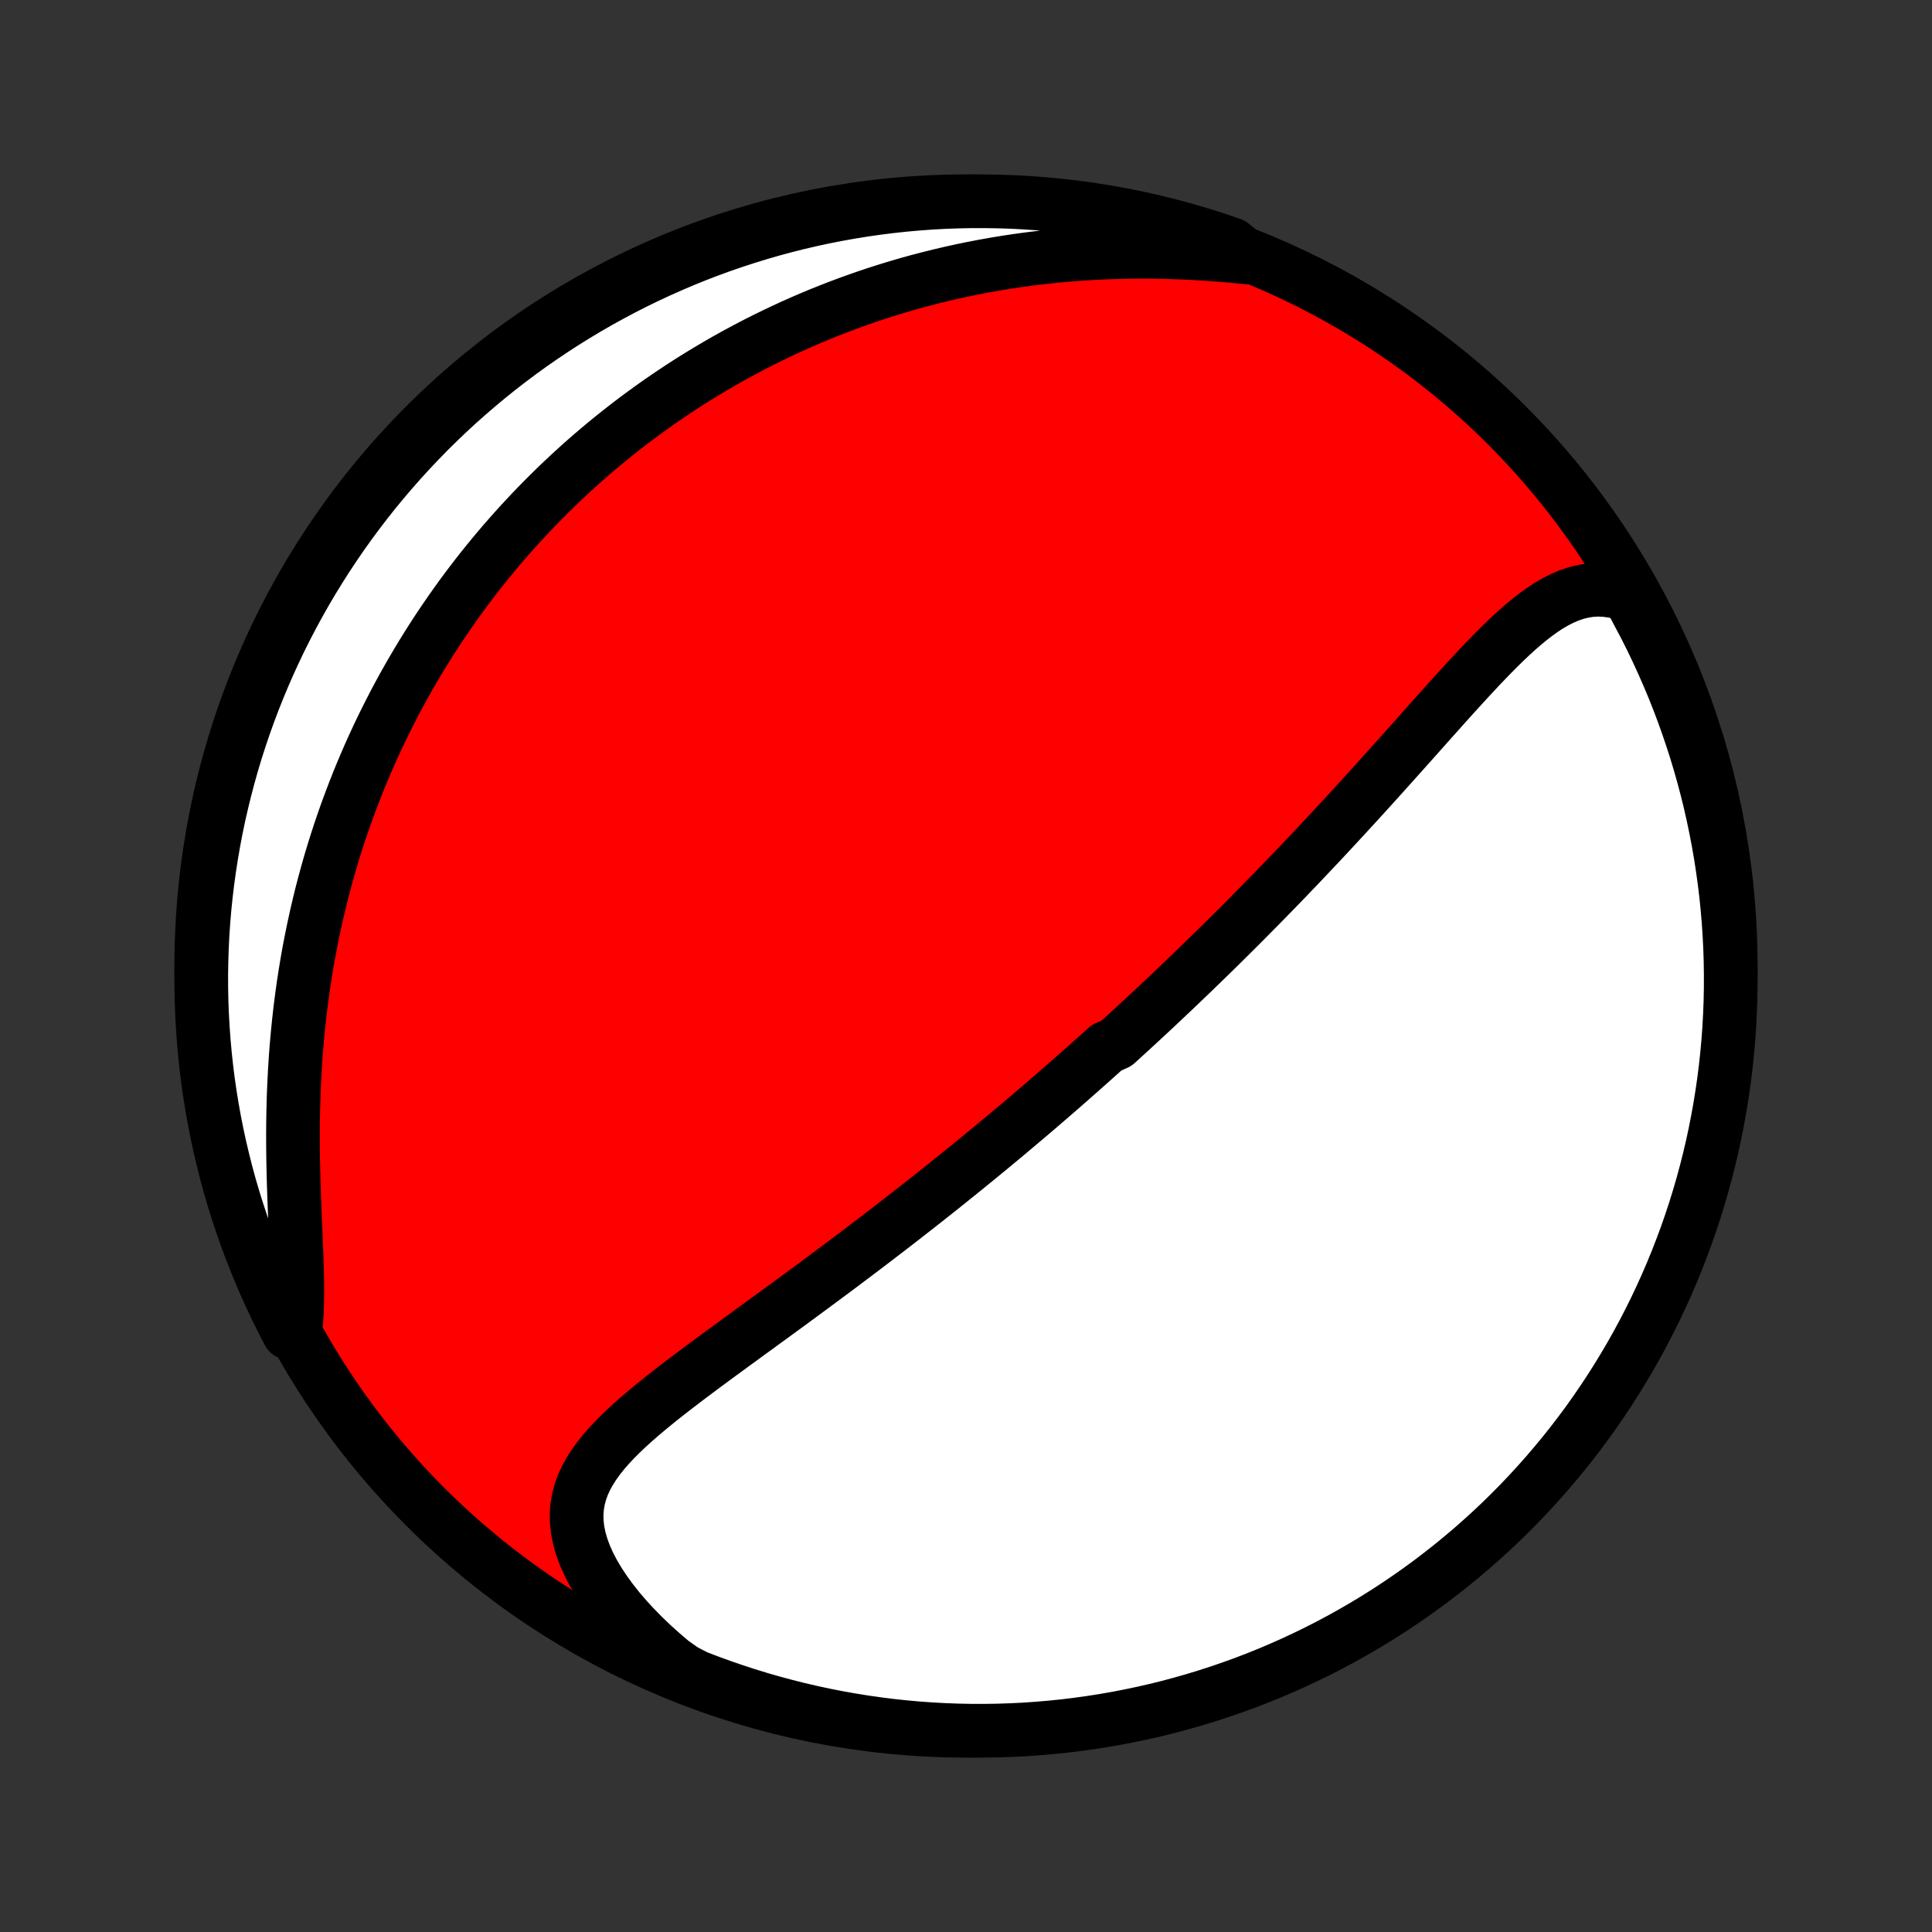 <?xml version="1.0" encoding="utf-8" standalone="no"?>
<!DOCTYPE svg PUBLIC "-//W3C//DTD SVG 1.1//EN"
  "http://www.w3.org/Graphics/SVG/1.1/DTD/svg11.dtd">
<!-- Created with matplotlib (http://matplotlib.org/) -->
<svg height="72pt" version="1.1" viewBox="0 0 72 72" width="72pt" xmlns="http://www.w3.org/2000/svg" xmlns:xlink="http://www.w3.org/1999/xlink">
 <rect x="0" y="0" width="72" height="72" fill="#333333" stroke="none"/>
 <defs>
  <style type="text/css">
*{stroke-linecap:butt;stroke-linejoin:round;}
  </style>
 </defs>
 <g id="figure_1">
  <g id="patch_1">
   <path d="
M0 72
L72 72
L72 0
L0 0
z
" style="fill:none;"/>
  </g>
  <g id="axes_1">
   <g id="PatchCollection_1">
    <defs>
     <path d="
M36 -7.5
C43.558 -7.5 50.808 -10.503 56.153 -15.848
C61.497 -21.192 64.5 -28.442 64.5 -36
C64.5 -43.558 61.497 -50.808 56.153 -56.153
C50.808 -61.497 43.558 -64.5 36 -64.5
C28.442 -64.5 21.192 -61.497 15.848 -56.153
C10.503 -50.808 7.5 -43.558 7.5 -36
C7.5 -28.442 10.503 -21.192 15.848 -15.848
C21.192 -10.503 28.442 -7.5 36 -7.5
z
" id="C0_0_a811fe30f3"/>
     <path d="
M60.704 -49.806
L60.404 -49.905
L60.11 -49.973
L59.821 -50.012
L59.539 -50.023
L59.263 -50.006
L58.992 -49.963
L58.728 -49.896
L58.468 -49.808
L58.214 -49.698
L57.964 -49.571
L57.717 -49.427
L57.474 -49.268
L57.235 -49.095
L56.998 -48.911
L56.763 -48.717
L56.53 -48.513
L56.299 -48.302
L56.069 -48.084
L55.841 -47.86
L55.613 -47.63
L55.387 -47.397
L55.161 -47.161
L54.937 -46.921
L54.712 -46.679
L54.489 -46.435
L54.266 -46.191
L54.044 -45.945
L53.822 -45.698
L53.602 -45.451
L53.381 -45.205
L53.161 -44.958
L52.942 -44.712
L52.724 -44.467
L52.506 -44.223
L52.289 -43.98
L52.073 -43.738
L51.857 -43.498
L51.642 -43.258
L51.428 -43.02
L51.215 -42.784
L51.002 -42.55
L50.791 -42.317
L50.58 -42.086
L50.37 -41.857
L50.161 -41.629
L49.953 -41.404
L49.745 -41.18
L49.539 -40.958
L49.334 -40.738
L49.129 -40.519
L48.925 -40.303
L48.722 -40.088
L48.52 -39.875
L48.319 -39.664
L48.118 -39.455
L47.919 -39.247
L47.72 -39.041
L47.522 -38.837
L47.324 -38.634
L47.128 -38.433
L46.932 -38.234
L46.736 -38.036
L46.542 -37.839
L46.348 -37.644
L46.155 -37.45
L45.962 -37.258
L45.77 -37.067
L45.578 -36.878
L45.387 -36.689
L45.196 -36.502
L45.006 -36.316
L44.816 -36.132
L44.626 -35.948
L44.437 -35.765
L44.248 -35.583
L44.06 -35.403
L43.871 -35.223
L43.683 -35.044
L43.495 -34.866
L43.307 -34.689
L43.119 -34.512
L42.931 -34.336
L42.743 -34.161
L42.555 -33.987
L42.367 -33.813
L42.178 -33.639
L41.99 -33.467
L41.801 -33.294
L41.612 -33.122
L41.234 -32.951
L41.044 -32.779
L40.854 -32.609
L40.663 -32.438
L40.472 -32.268
L40.28 -32.097
L40.087 -31.928
L39.895 -31.758
L39.701 -31.588
L39.506 -31.418
L39.311 -31.249
L39.115 -31.079
L38.918 -30.909
L38.721 -30.739
L38.522 -30.57
L38.322 -30.399
L38.121 -30.229
L37.919 -30.059
L37.716 -29.888
L37.512 -29.717
L37.307 -29.545
L37.1 -29.374
L36.892 -29.201
L36.682 -29.029
L36.472 -28.856
L36.259 -28.683
L36.046 -28.509
L35.83 -28.334
L35.613 -28.159
L35.395 -27.983
L35.175 -27.807
L34.953 -27.63
L34.729 -27.452
L34.503 -27.274
L34.276 -27.095
L34.046 -26.915
L33.815 -26.735
L33.582 -26.553
L33.347 -26.371
L33.11 -26.188
L32.87 -26.005
L32.629 -25.82
L32.386 -25.635
L32.14 -25.448
L31.893 -25.261
L31.643 -25.073
L31.392 -24.884
L31.138 -24.694
L30.882 -24.504
L30.624 -24.312
L30.364 -24.119
L30.102 -23.926
L29.838 -23.732
L29.572 -23.536
L29.304 -23.34
L29.035 -23.143
L28.764 -22.945
L28.491 -22.747
L28.218 -22.547
L27.942 -22.347
L27.666 -22.145
L27.389 -21.943
L27.111 -21.74
L26.833 -21.537
L26.555 -21.332
L26.277 -21.127
L26 -20.92
L25.723 -20.713
L25.448 -20.505
L25.174 -20.295
L24.903 -20.085
L24.635 -19.873
L24.371 -19.66
L24.111 -19.446
L23.856 -19.23
L23.607 -19.012
L23.366 -18.793
L23.132 -18.57
L22.908 -18.346
L22.695 -18.118
L22.493 -17.886
L22.306 -17.651
L22.133 -17.411
L21.977 -17.166
L21.84 -16.916
L21.723 -16.66
L21.628 -16.398
L21.556 -16.128
L21.509 -15.852
L21.488 -15.568
L21.494 -15.276
L21.528 -14.976
L21.59 -14.669
L21.68 -14.356
L21.798 -14.036
L21.943 -13.71
L22.115 -13.38
L22.312 -13.047
L22.534 -12.711
L22.779 -12.373
L23.046 -12.035
L23.334 -11.698
L23.642 -11.363
L23.968 -11.031
L24.31 -10.703
L24.669 -10.38
L25.042 -10.062
L25.482 -9.751
L25.945 -9.512
L26.412 -9.332
L26.882 -9.161
L27.355 -8.998
L27.83 -8.843
L28.308 -8.696
L28.788 -8.558
L29.27 -8.428
L29.755 -8.306
L30.241 -8.193
L30.729 -8.088
L31.219 -7.992
L31.71 -7.904
L32.202 -7.825
L32.696 -7.754
L33.19 -7.692
L33.685 -7.639
L34.182 -7.594
L34.678 -7.558
L35.175 -7.531
L35.673 -7.512
L36.17 -7.502
L36.667 -7.501
L37.165 -7.508
L37.661 -7.524
L38.158 -7.548
L38.653 -7.582
L39.148 -7.624
L39.642 -7.674
L40.135 -7.734
L40.626 -7.802
L41.116 -7.878
L41.605 -7.963
L42.092 -8.057
L42.577 -8.159
L43.06 -8.269
L43.541 -8.388
L44.019 -8.516
L44.495 -8.651
L44.969 -8.796
L45.439 -8.948
L45.907 -9.109
L46.372 -9.277
L46.834 -9.454
L47.292 -9.639
L47.747 -9.833
L48.199 -10.034
L48.646 -10.243
L49.09 -10.459
L49.53 -10.684
L49.966 -10.916
L50.397 -11.156
L50.824 -11.404
L51.247 -11.659
L51.665 -11.921
L52.078 -12.191
L52.486 -12.468
L52.889 -12.752
L53.287 -13.043
L53.68 -13.342
L54.068 -13.647
L54.449 -13.959
L54.826 -14.277
L55.196 -14.603
L55.561 -14.934
L55.92 -15.273
L56.272 -15.617
L56.619 -15.968
L56.959 -16.325
L57.293 -16.688
L57.62 -17.056
L57.941 -17.431
L58.255 -17.811
L58.563 -18.197
L58.863 -18.588
L59.157 -18.984
L59.443 -19.386
L59.722 -19.793
L59.994 -20.204
L60.259 -20.621
L60.516 -21.042
L60.766 -21.467
L61.009 -21.898
L61.243 -22.332
L61.47 -22.77
L61.69 -23.213
L61.901 -23.66
L62.105 -24.11
L62.3 -24.564
L62.488 -25.021
L62.667 -25.482
L62.839 -25.945
L63.002 -26.412
L63.157 -26.882
L63.304 -27.355
L63.442 -27.83
L63.572 -28.308
L63.694 -28.788
L63.807 -29.27
L63.912 -29.755
L64.008 -30.241
L64.096 -30.729
L64.175 -31.219
L64.246 -31.71
L64.308 -32.202
L64.361 -32.696
L64.406 -33.19
L64.442 -33.685
L64.469 -34.182
L64.488 -34.678
L64.498 -35.175
L64.499 -35.673
L64.492 -36.17
L64.476 -36.667
L64.451 -37.165
L64.418 -37.661
L64.376 -38.158
L64.326 -38.653
L64.266 -39.148
L64.198 -39.642
L64.122 -40.135
L64.037 -40.626
L63.943 -41.116
L63.841 -41.605
L63.731 -42.092
L63.612 -42.577
L63.484 -43.06
L63.349 -43.541
L63.205 -44.019
L63.052 -44.495
L62.891 -44.969
L62.723 -45.439
L62.546 -45.907
L62.361 -46.372
L62.167 -46.834
L61.966 -47.292
L61.757 -47.747
L61.541 -48.199
L61.316 -48.646
z
" id="C0_1_1d39b05ff8"/>
     <path d="
M46.511 -62.404
L46.021 -62.452
L45.529 -62.494
L45.037 -62.531
L44.546 -62.561
L44.055 -62.585
L43.566 -62.602
L43.079 -62.612
L42.595 -62.616
L42.113 -62.613
L41.635 -62.603
L41.16 -62.587
L40.69 -62.564
L40.223 -62.535
L39.761 -62.499
L39.304 -62.457
L38.851 -62.409
L38.403 -62.355
L37.961 -62.295
L37.523 -62.23
L37.091 -62.159
L36.664 -62.083
L36.242 -62.002
L35.825 -61.916
L35.414 -61.825
L35.009 -61.73
L34.609 -61.63
L34.214 -61.527
L33.824 -61.419
L33.44 -61.307
L33.061 -61.191
L32.687 -61.072
L32.318 -60.949
L31.955 -60.822
L31.596 -60.693
L31.242 -60.56
L30.894 -60.424
L30.55 -60.286
L30.21 -60.144
L29.876 -60
L29.546 -59.853
L29.22 -59.703
L28.899 -59.551
L28.582 -59.397
L28.269 -59.24
L27.961 -59.081
L27.656 -58.919
L27.355 -58.756
L27.059 -58.59
L26.766 -58.422
L26.477 -58.252
L26.191 -58.08
L25.909 -57.906
L25.63 -57.73
L25.355 -57.552
L25.083 -57.372
L24.815 -57.19
L24.549 -57.007
L24.287 -56.821
L24.027 -56.633
L23.771 -56.444
L23.517 -56.253
L23.266 -56.059
L23.018 -55.864
L22.773 -55.667
L22.53 -55.468
L22.29 -55.267
L22.052 -55.064
L21.817 -54.859
L21.584 -54.652
L21.354 -54.443
L21.126 -54.232
L20.9 -54.019
L20.676 -53.803
L20.455 -53.586
L20.235 -53.366
L20.018 -53.144
L19.803 -52.92
L19.59 -52.693
L19.378 -52.464
L19.169 -52.233
L18.962 -51.999
L18.756 -51.763
L18.553 -51.524
L18.351 -51.282
L18.151 -51.038
L17.953 -50.791
L17.757 -50.541
L17.563 -50.289
L17.37 -50.033
L17.18 -49.775
L16.991 -49.513
L16.804 -49.248
L16.619 -48.98
L16.435 -48.709
L16.253 -48.435
L16.074 -48.157
L15.896 -47.875
L15.72 -47.59
L15.546 -47.301
L15.374 -47.009
L15.204 -46.713
L15.035 -46.413
L14.869 -46.108
L14.705 -45.8
L14.544 -45.488
L14.384 -45.171
L14.227 -44.851
L14.072 -44.526
L13.919 -44.196
L13.769 -43.862
L13.622 -43.523
L13.477 -43.18
L13.335 -42.832
L13.196 -42.479
L13.06 -42.121
L12.926 -41.759
L12.796 -41.391
L12.669 -41.018
L12.546 -40.641
L12.426 -40.258
L12.309 -39.87
L12.197 -39.477
L12.088 -39.079
L11.983 -38.676
L11.883 -38.267
L11.787 -37.854
L11.695 -37.435
L11.608 -37.012
L11.525 -36.584
L11.447 -36.15
L11.375 -35.712
L11.307 -35.27
L11.245 -34.823
L11.188 -34.372
L11.136 -33.916
L11.09 -33.458
L11.049 -32.995
L11.014 -32.529
L10.985 -32.06
L10.961 -31.589
L10.942 -31.116
L10.929 -30.641
L10.921 -30.165
L10.918 -29.688
L10.92 -29.212
L10.926 -28.736
L10.936 -28.262
L10.949 -27.79
L10.965 -27.32
L10.983 -26.856
L11.002 -26.396
L11.022 -25.942
L11.04 -25.495
L11.057 -25.057
L11.07 -24.629
L11.078 -24.211
L11.08 -23.805
L11.075 -23.413
L11.06 -23.035
L11.035 -22.673
L10.76 -22.328
L10.533 -22.764
L10.313 -23.207
L10.102 -23.653
L9.898 -24.104
L9.702 -24.557
L9.515 -25.015
L9.335 -25.475
L9.163 -25.939
L9 -26.406
L8.845 -26.876
L8.698 -27.348
L8.559 -27.824
L8.429 -28.301
L8.308 -28.782
L8.194 -29.264
L8.089 -29.748
L7.993 -30.234
L7.905 -30.722
L7.826 -31.212
L7.755 -31.703
L7.693 -32.195
L7.64 -32.689
L7.595 -33.183
L7.559 -33.679
L7.531 -34.175
L7.512 -34.672
L7.502 -35.169
L7.5 -35.666
L7.508 -36.163
L7.524 -36.661
L7.548 -37.158
L7.581 -37.655
L7.623 -38.151
L7.674 -38.647
L7.733 -39.141
L7.801 -39.635
L7.877 -40.128
L7.962 -40.62
L8.055 -41.11
L8.157 -41.598
L8.268 -42.085
L8.387 -42.57
L8.514 -43.053
L8.649 -43.534
L8.793 -44.013
L8.946 -44.489
L9.106 -44.962
L9.275 -45.433
L9.452 -45.901
L9.637 -46.366
L9.83 -46.828
L10.031 -47.286
L10.24 -47.741
L10.456 -48.192
L10.681 -48.64
L10.913 -49.084
L11.153 -49.524
L11.4 -49.96
L11.655 -50.391
L11.918 -50.818
L12.187 -51.241
L12.464 -51.659
L12.748 -52.072
L13.039 -52.48
L13.338 -52.884
L13.643 -53.282
L13.954 -53.675
L14.273 -54.062
L14.598 -54.444
L14.93 -54.821
L15.268 -55.191
L15.613 -55.556
L15.963 -55.915
L16.32 -56.268
L16.683 -56.614
L17.051 -56.955
L17.426 -57.288
L17.806 -57.616
L18.192 -57.937
L18.583 -58.251
L18.979 -58.558
L19.381 -58.859
L19.787 -59.153
L20.199 -59.439
L20.615 -59.718
L21.036 -59.991
L21.462 -60.255
L21.892 -60.513
L22.326 -60.763
L22.764 -61.005
L23.207 -61.24
L23.653 -61.467
L24.104 -61.687
L24.557 -61.898
L25.015 -62.102
L25.475 -62.298
L25.939 -62.486
L26.406 -62.665
L26.876 -62.837
L27.348 -63
L27.824 -63.155
L28.301 -63.302
L28.782 -63.441
L29.264 -63.571
L29.748 -63.693
L30.234 -63.806
L30.722 -63.911
L31.212 -64.007
L31.703 -64.095
L32.195 -64.174
L32.689 -64.245
L33.183 -64.307
L33.679 -64.361
L34.175 -64.405
L34.672 -64.442
L35.169 -64.469
L35.666 -64.488
L36.163 -64.498
L36.661 -64.499
L37.158 -64.492
L37.655 -64.477
L38.151 -64.452
L38.647 -64.419
L39.141 -64.377
L39.635 -64.326
L40.128 -64.267
L40.62 -64.2
L41.11 -64.123
L41.598 -64.038
L42.085 -63.945
L42.57 -63.843
L43.053 -63.732
L43.534 -63.614
L44.013 -63.486
L44.489 -63.35
L44.962 -63.206
L45.433 -63.054
L45.901 -62.894
z
" id="C0_2_fd55376b7c"/>
    </defs>
    <g clip-path="url(#p1bffca34e9)">
     <use style="fill:#ff0000;stroke:#000000;stroke-width:2.0;" x="0.0" xlink:href="#C0_0_a811fe30f3" y="72.0"/>
    </g>
    <g clip-path="url(#p1bffca34e9)">
     <use style="fill:#ffffff;stroke:#000000;stroke-width:2.0;" x="0.0" xlink:href="#C0_1_1d39b05ff8" y="72.0"/>
    </g>
    <g clip-path="url(#p1bffca34e9)">
     <use style="fill:#ffffff;stroke:#000000;stroke-width:2.0;" x="0.0" xlink:href="#C0_2_fd55376b7c" y="72.0"/>
    </g>
   </g>
  </g>
 </g>
 <defs>
  <clipPath id="p1bffca34e9">
   <rect height="72.0" width="72.0" x="0.0" y="0.0"/>
  </clipPath>
 </defs>
</svg>
